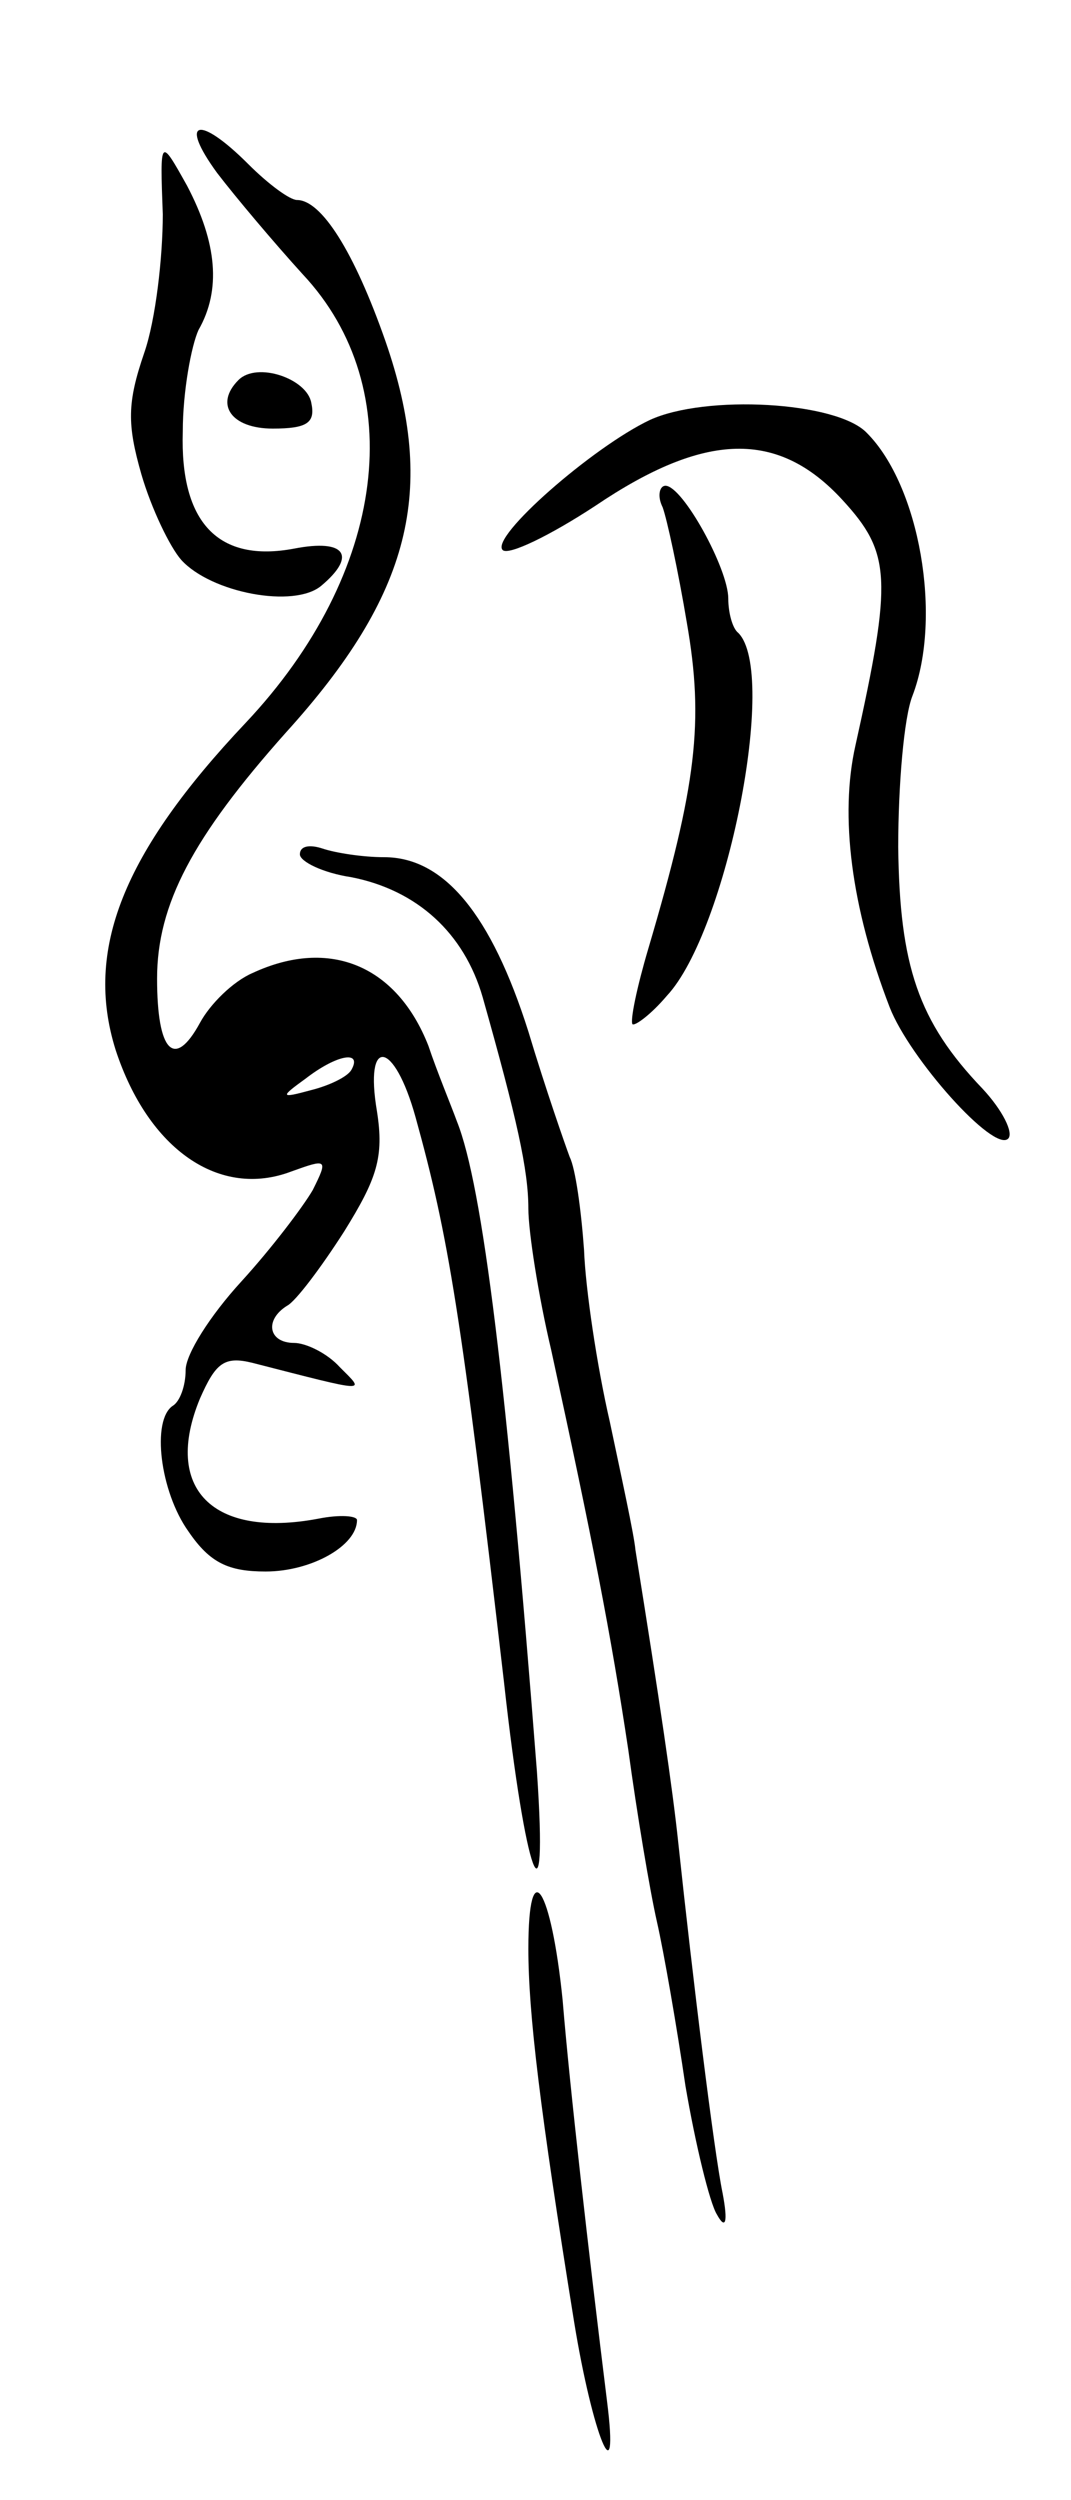 <svg version="1.0" xmlns="http://www.w3.org/2000/svg"
 width="75pt" height="175pt" viewBox="0 0 75 175"
 preserveAspectRatio="xMidYMid meet">
<g transform="translate(0,175) scale(0.1,-0.1)"
fill="#000000" stroke="none">
<path d="M152 1629 c13 -17 40 -49 60 -71 75 -80 59 -209 -40 -314 -86 -91
-113 -159 -91 -229 23 -70 73 -104 123 -85 25 9 26 9 15 -13 -7 -12 -29 -41
-50 -64 -22 -24 -39 -51 -39 -62 0 -11 -4 -22 -9 -25 -15 -10 -9 -60 11 -88
15 -22 28 -28 54 -28 32 0 64 18 64 36 0 3 -12 4 -27 1 -74 -14 -109 21 -83
84 11 25 17 30 37 25 82 -21 79 -21 61 -3 -9 10 -24 17 -32 17 -18 0 -21 16
-5 26 6 3 24 27 40 52 23 37 28 52 23 84 -9 53 12 50 27 -4 23 -83 32 -137 62
-396 15 -136 31 -179 23 -62 -21 271 -38 410 -56 455 -4 11 -14 35 -20 53 -22
56 -69 76 -123 51 -14 -6 -30 -22 -37 -35 -18 -33 -30 -20 -30 31 0 52 25 99
90 172 88 97 106 170 70 274 -22 63 -45 99 -62 99 -5 0 -20 11 -34 25 -35 35
-49 31 -22 -6z m94 -628 c-3 -5 -16 -11 -28 -14 -22 -6 -22 -5 -4 8 22 17 40
20 32 6z"/>
<path d="M114 1600 c0 -30 -5 -74 -13 -97 -12 -35 -12 -50 -2 -85 7 -24 20
-51 28 -60 21 -23 79 -34 98 -18 25 21 17 33 -19 26 -53 -10 -80 18 -78 82 0
28 6 60 11 71 16 28 13 61 -8 101 -19 34 -19 34 -17 -20z"/>
<path d="M167 1484 c-17 -17 -5 -34 24 -34 24 0 30 4 27 18 -3 17 -38 29 -51
16z"/>
<path d="M455 1456 c-40 -19 -112 -82 -103 -91 4 -4 33 10 65 31 77 52 128 53
173 4 34 -37 35 -55 9 -172 -11 -49 -3 -113 24 -183 14 -36 73 -102 83 -92 4
4 -4 20 -18 35 -45 47 -58 86 -59 169 0 43 4 91 10 106 21 55 5 147 -32 184
-21 22 -113 27 -152 9z"/>
<path d="M464 1395 c3 -8 11 -45 17 -81 12 -69 7 -113 -27 -228 -8 -27 -13
-51 -11 -53 2 -1 13 7 24 20 42 45 78 226 50 254 -4 3 -7 14 -7 24 0 21 -32
79 -44 79 -4 0 -6 -7 -2 -15z"/>
<path d="M210 1152 c0 -5 16 -13 36 -16 46 -9 79 -39 92 -84 24 -85 32 -121
32 -148 0 -16 7 -61 16 -99 29 -133 42 -200 54 -280 6 -44 15 -98 20 -120 5
-22 14 -74 20 -115 7 -41 17 -82 22 -90 6 -11 8 -6 4 15 -6 29 -21 151 -31
245 -4 38 -13 99 -30 205 -1 11 -10 52 -18 90 -9 39 -17 93 -18 120 -2 28 -6
57 -10 65 -3 8 -17 48 -29 88 -26 82 -59 122 -101 122 -15 0 -34 3 -43 6 -9 3
-16 2 -16 -4z"/>
<path d="M370 386 c0 -45 8 -112 32 -261 13 -80 32 -126 23 -55 -13 105 -26
219 -31 280 -8 79 -24 104 -24 36z"/>
</g>
</svg>
